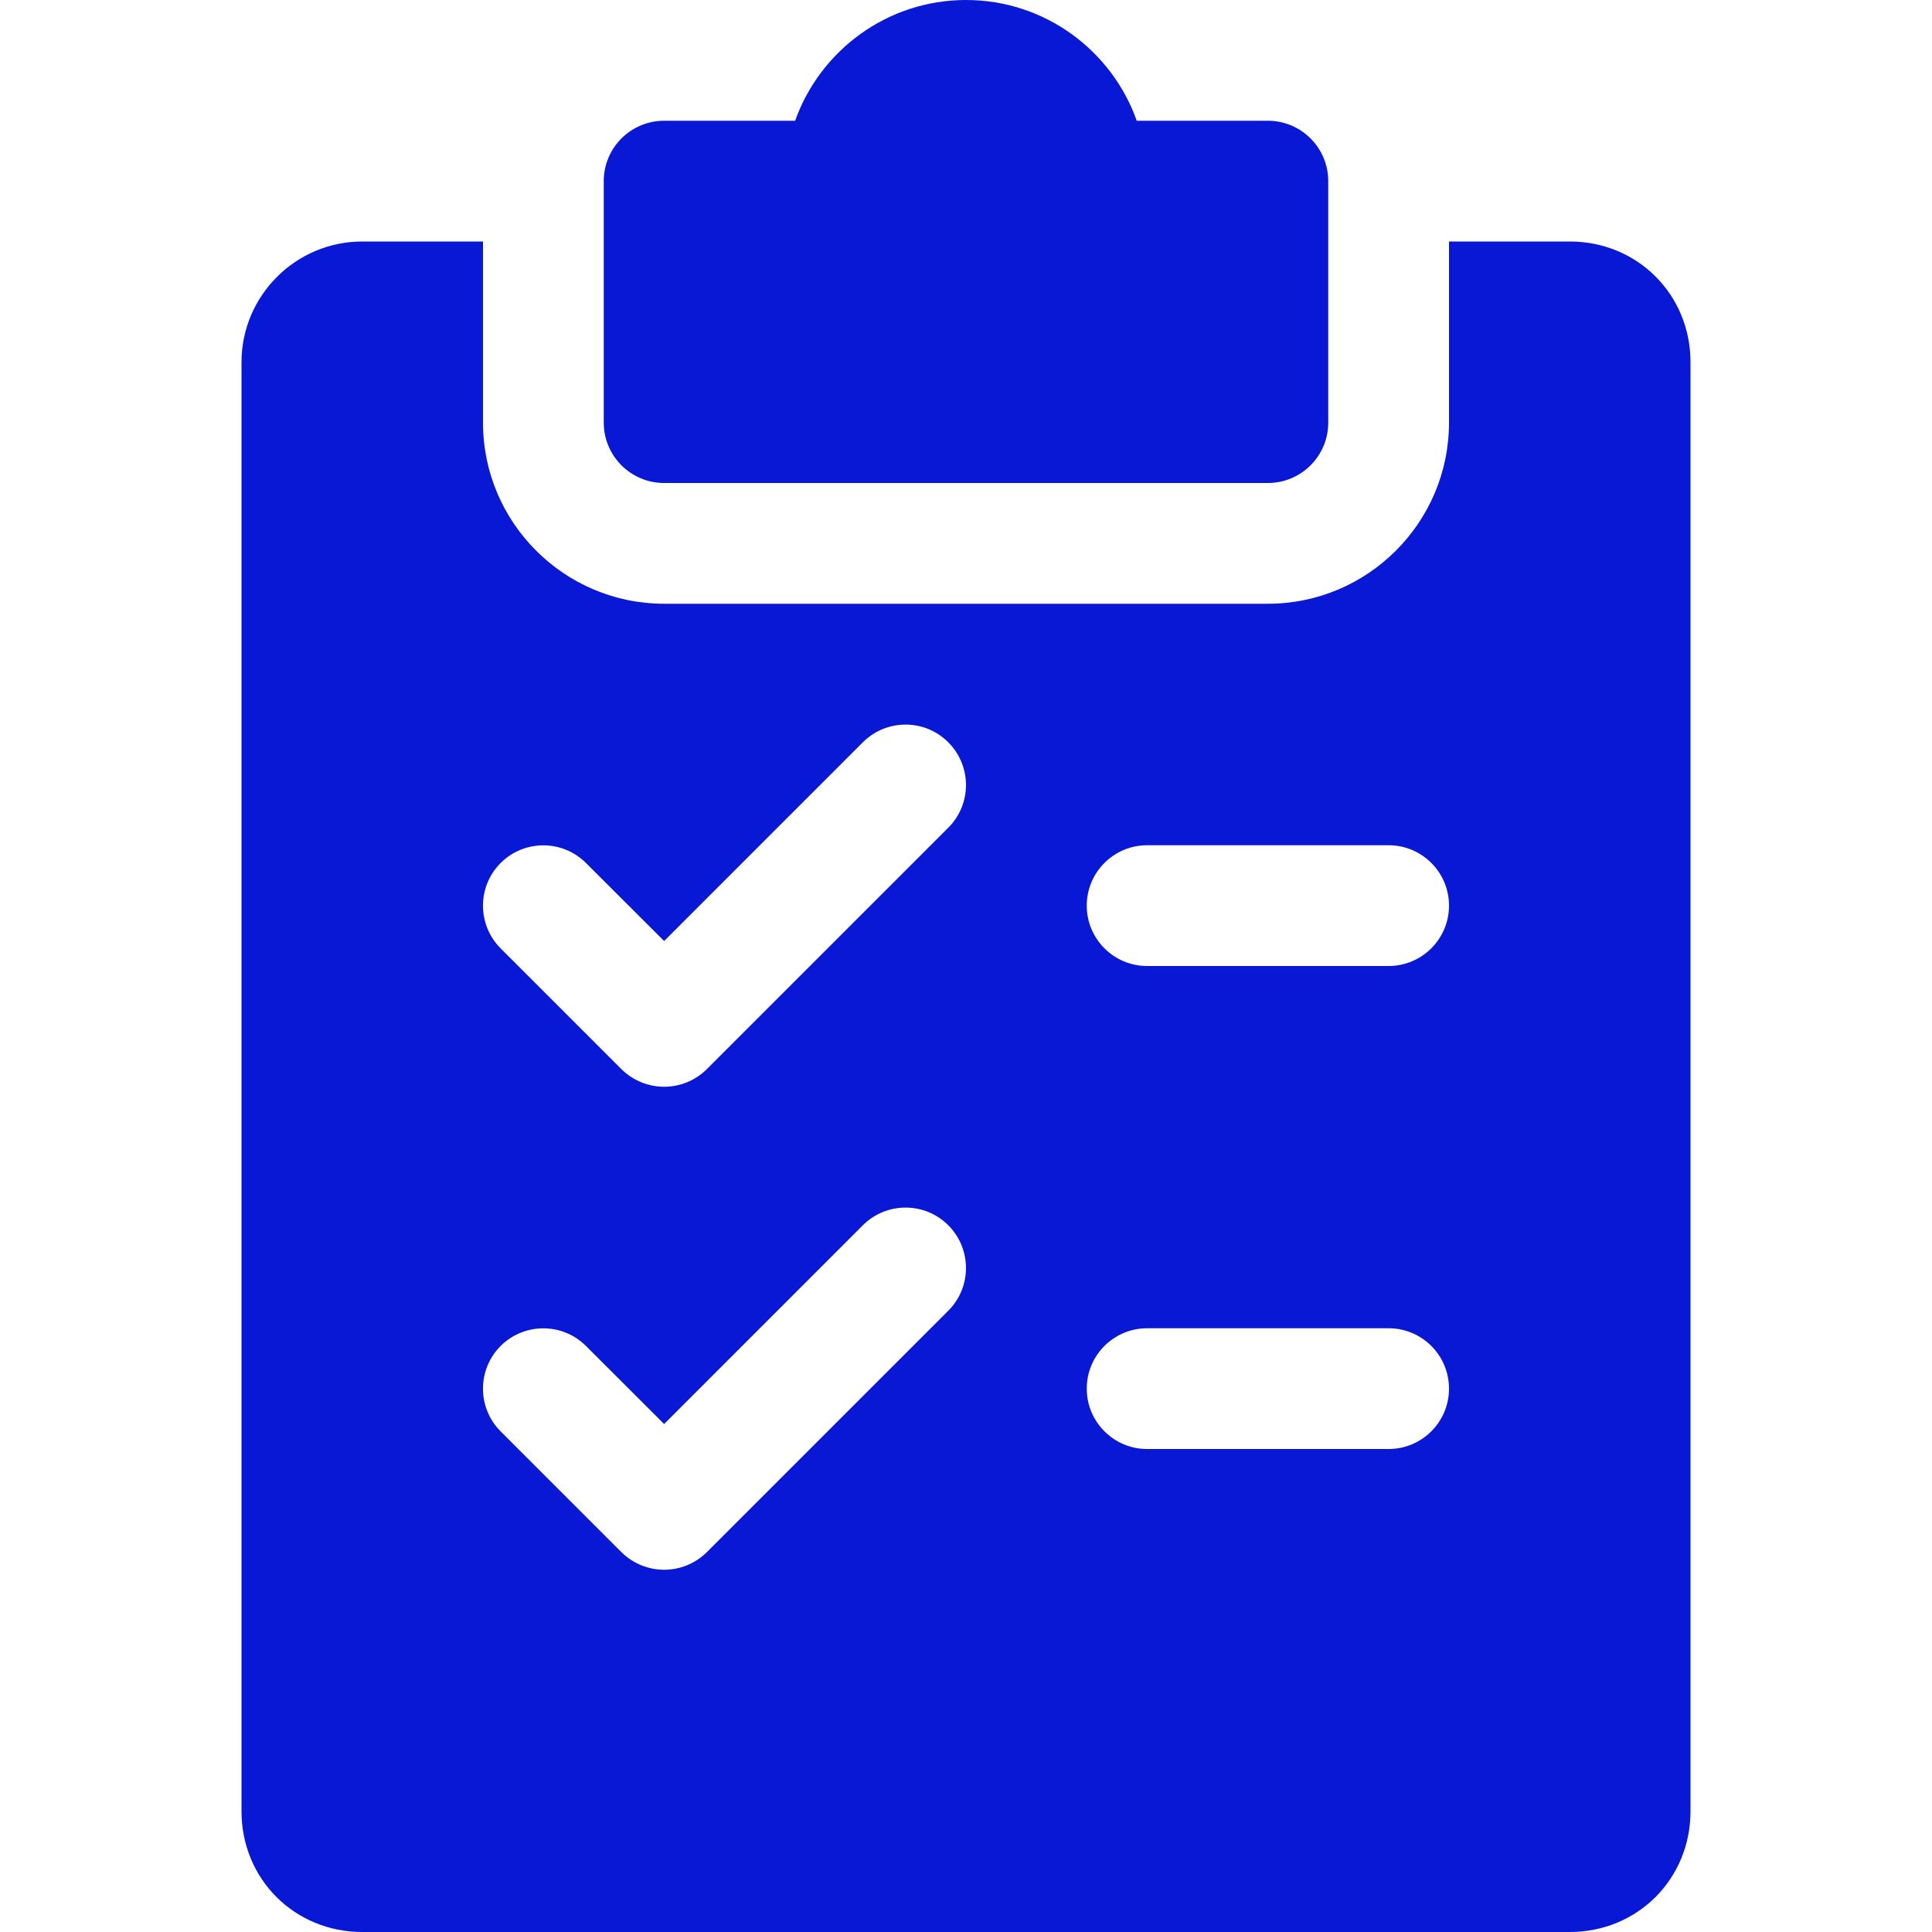<svg width="56" height="56" viewBox="0 0 56 56" fill="none" xmlns="http://www.w3.org/2000/svg">
<path d="M36.75 3.5H32.949C32.228 1.463 30.282 0 28 0C25.718 0 23.772 1.463 23.047 3.5H19.25C18.284 3.5 17.5 4.284 17.5 5.25V12.25C17.5 13.216 18.284 14 19.25 14H36.75C37.716 14 38.5 13.216 38.5 12.25V5.25C38.5 4.284 37.716 3.5 36.75 3.5Z" fill="#0818D5"/>
<path d="M45.5 7H42V12.25C42 15.145 39.645 17.5 36.75 17.5H19.25C16.355 17.5 14 15.145 14 12.25V7H10.5C8.572 7 7 8.572 7 10.5V52.5C7 54.464 8.537 56 10.5 56H45.5C47.464 56 49 54.464 49 52.5V10.5C49 8.537 47.464 7 45.5 7ZM27.489 37.989L20.489 44.989C20.146 45.328 19.698 45.5 19.25 45.5C18.802 45.5 18.354 45.328 18.011 44.989L14.511 41.489C13.829 40.806 13.829 39.697 14.511 39.014C15.194 38.332 16.303 38.332 16.985 39.014L19.25 41.276L25.011 35.514C25.694 34.832 26.803 34.832 27.485 35.514C28.168 36.197 28.172 37.303 27.489 37.989ZM27.489 23.989L20.489 30.989C20.146 31.328 19.698 31.5 19.25 31.5C18.802 31.5 18.354 31.328 18.011 30.989L14.511 27.489C13.829 26.806 13.829 25.697 14.511 25.015C15.194 24.332 16.303 24.332 16.985 25.015L19.25 27.276L25.011 21.515C25.694 20.832 26.803 20.832 27.485 21.515C28.168 22.197 28.172 23.303 27.489 23.989ZM40.25 42H33.25C32.284 42 31.5 41.216 31.5 40.25C31.5 39.284 32.284 38.5 33.25 38.5H40.25C41.216 38.5 42 39.284 42 40.25C42 41.216 41.216 42 40.25 42ZM40.25 28H33.25C32.284 28 31.5 27.216 31.5 26.25C31.5 25.284 32.284 24.5 33.25 24.5H40.25C41.216 24.5 42 25.284 42 26.25C42 27.216 41.216 28 40.25 28Z" fill="#0818D5"/>
</svg>
